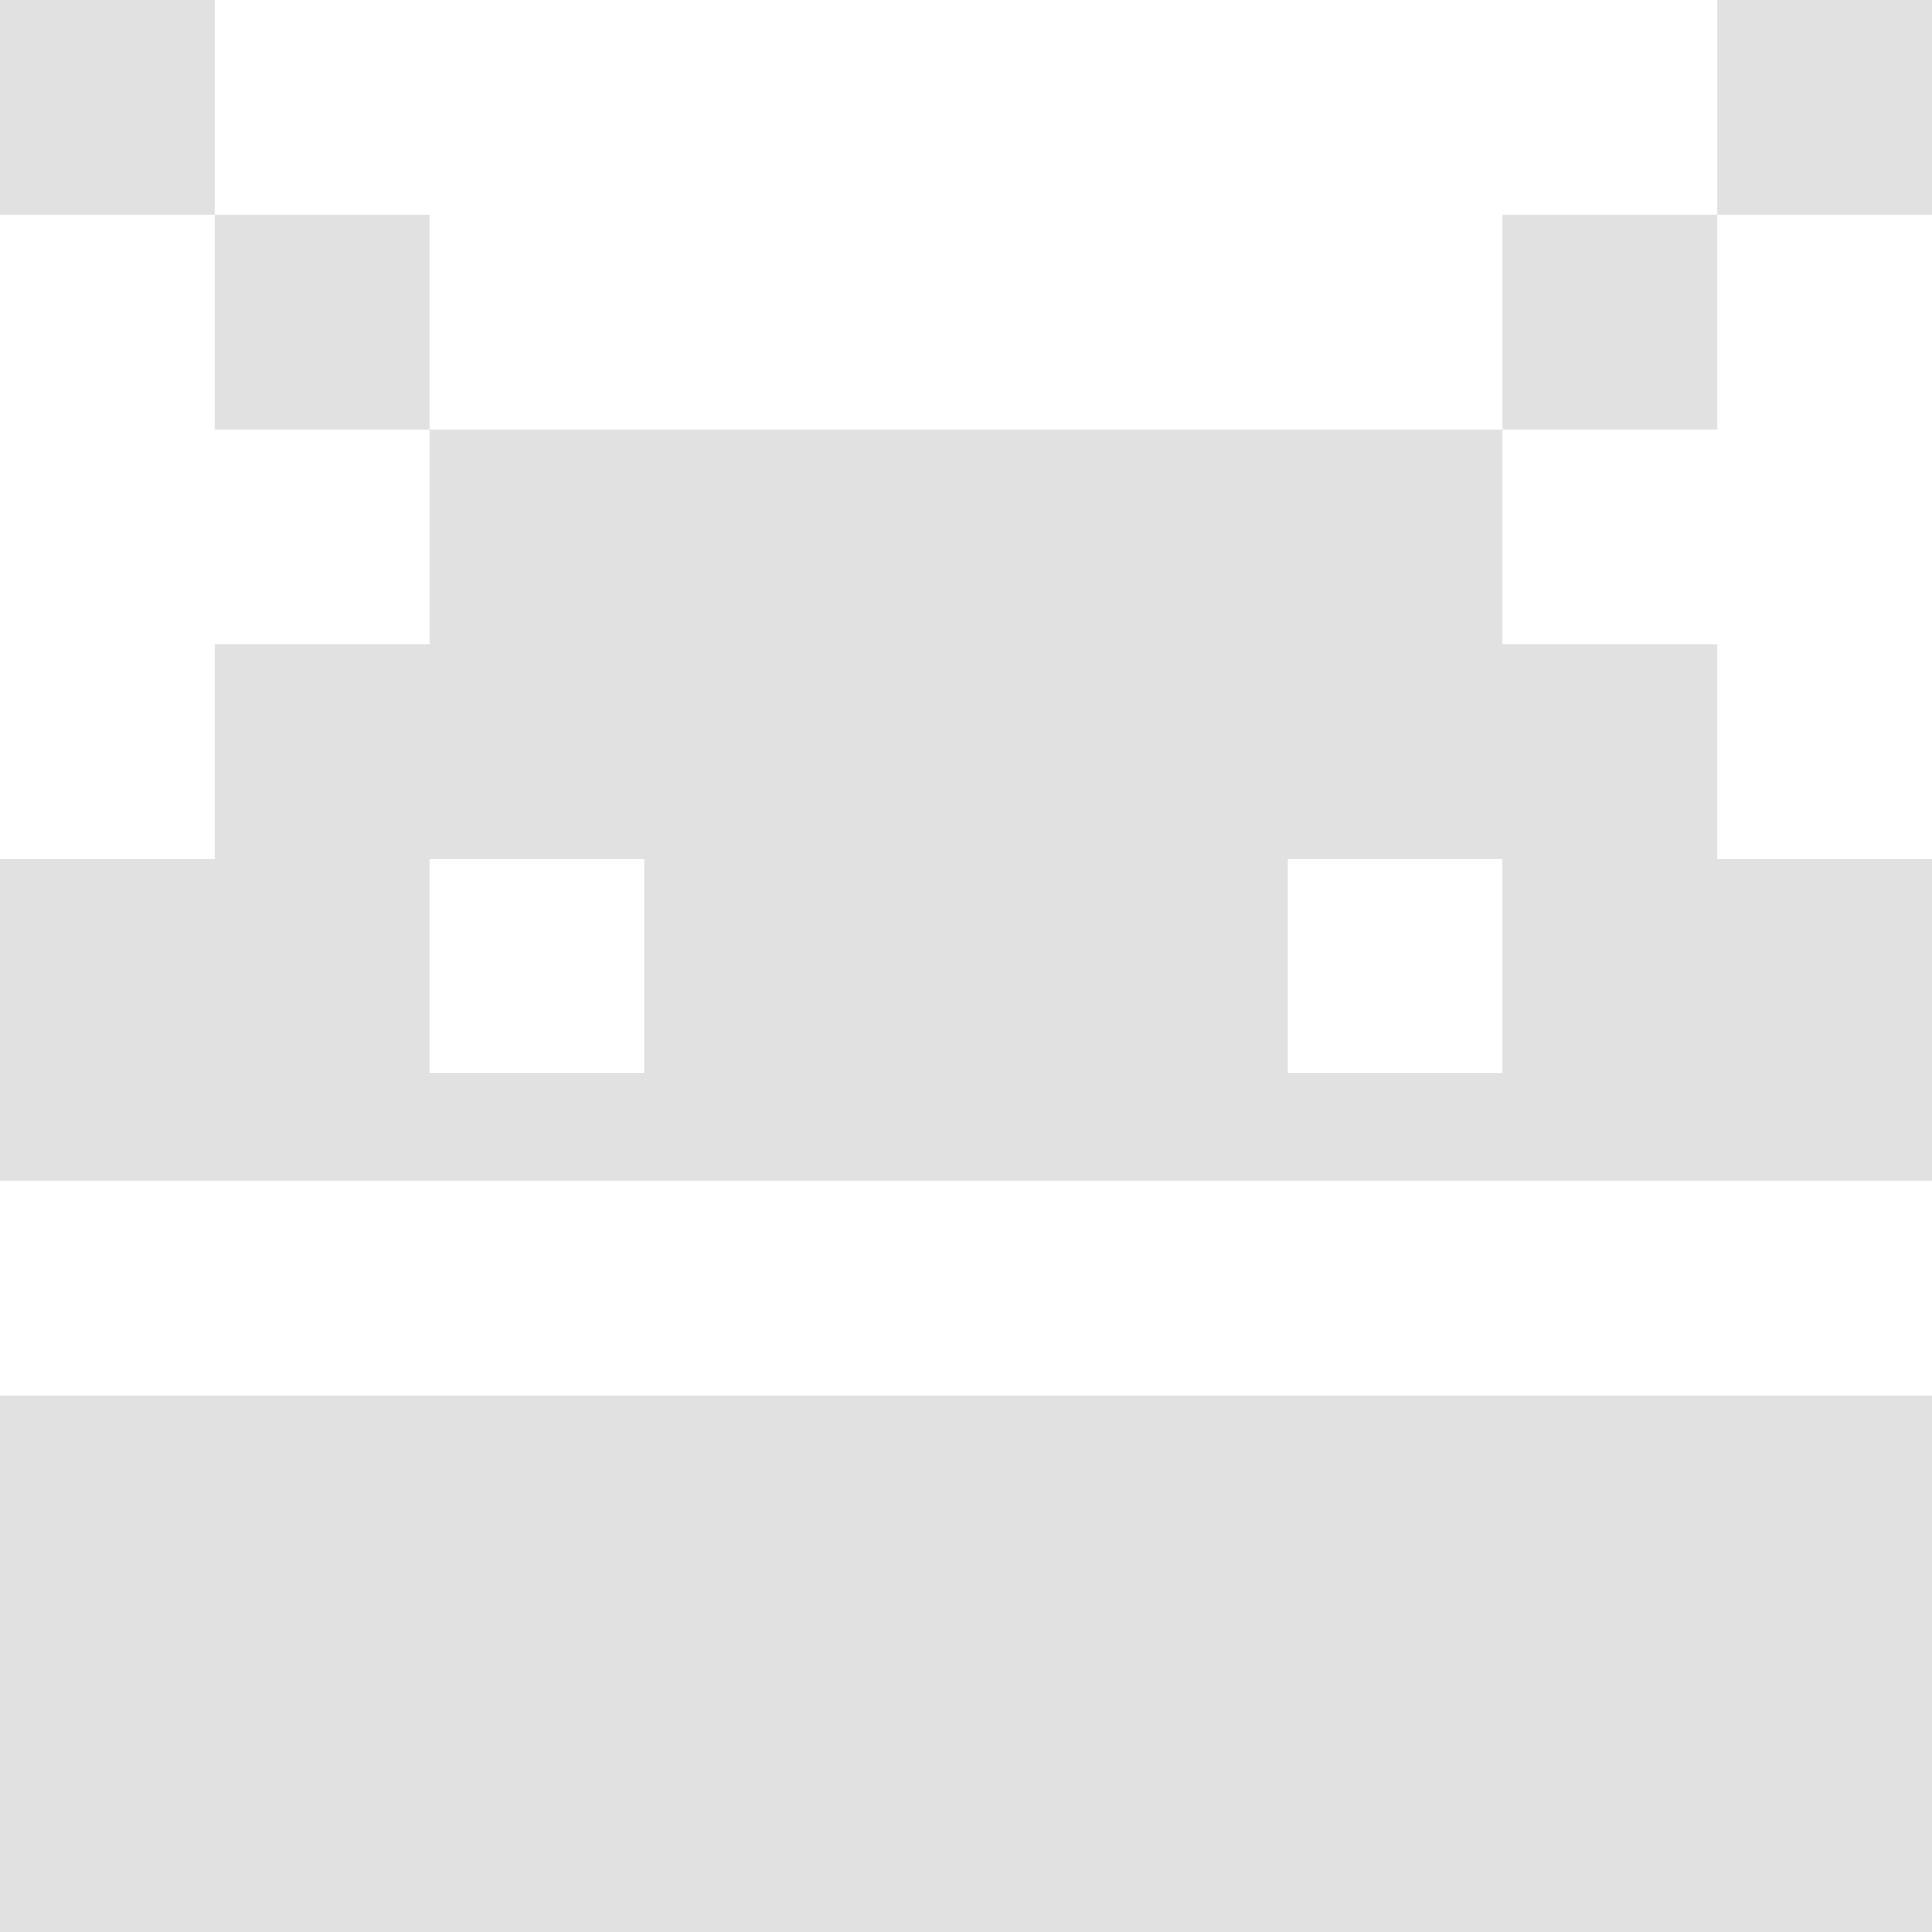 <svg xmlns="http://www.w3.org/2000/svg" style="isolation:isolate" width="16" height="16" version="1.1" id="svg19103"><defs id="defs19095"><style id="current-color-scheme" type="text/css">.ColorScheme-Text{color:#e1e1e1}</style><clipPath id="_clipPath_SdmqbNjW7EbT6sO2URWHE3vIdbVjDMoJ"><path d="M0 0h16v16H0z" id="path19092"/></clipPath></defs><g clip-path="url(#_clipPath_SdmqbNjW7EbT6sO2URWHE3vIdbVjDMoJ)" id="g19101"><path class="ColorScheme-Text" fill-opacity="0" fill="currentColor" d="M0 0h16v16H0z" id="path19097"/><path class="ColorScheme-Text" fill-rule="evenodd" d="M0 0v1.778h1.778V0H0zm1.778 1.778v1.778h1.778V1.778H1.778zm10.666 1.778h1.778V1.778h-1.778v1.778zm1.778-1.778H16V0h-1.778v1.778zM0 11.556V16h16v-4.444H0zm3.556-4.445h1.777v1.778H3.556V7.111zm0-3.555v1.777H1.778v1.778H0v2.667h16V7.111h-1.778V5.333h-1.778V3.556H3.556zm7.111 3.555h1.777v1.778h-1.777V7.111z" fill="currentColor" id="path19099"/></g></svg>